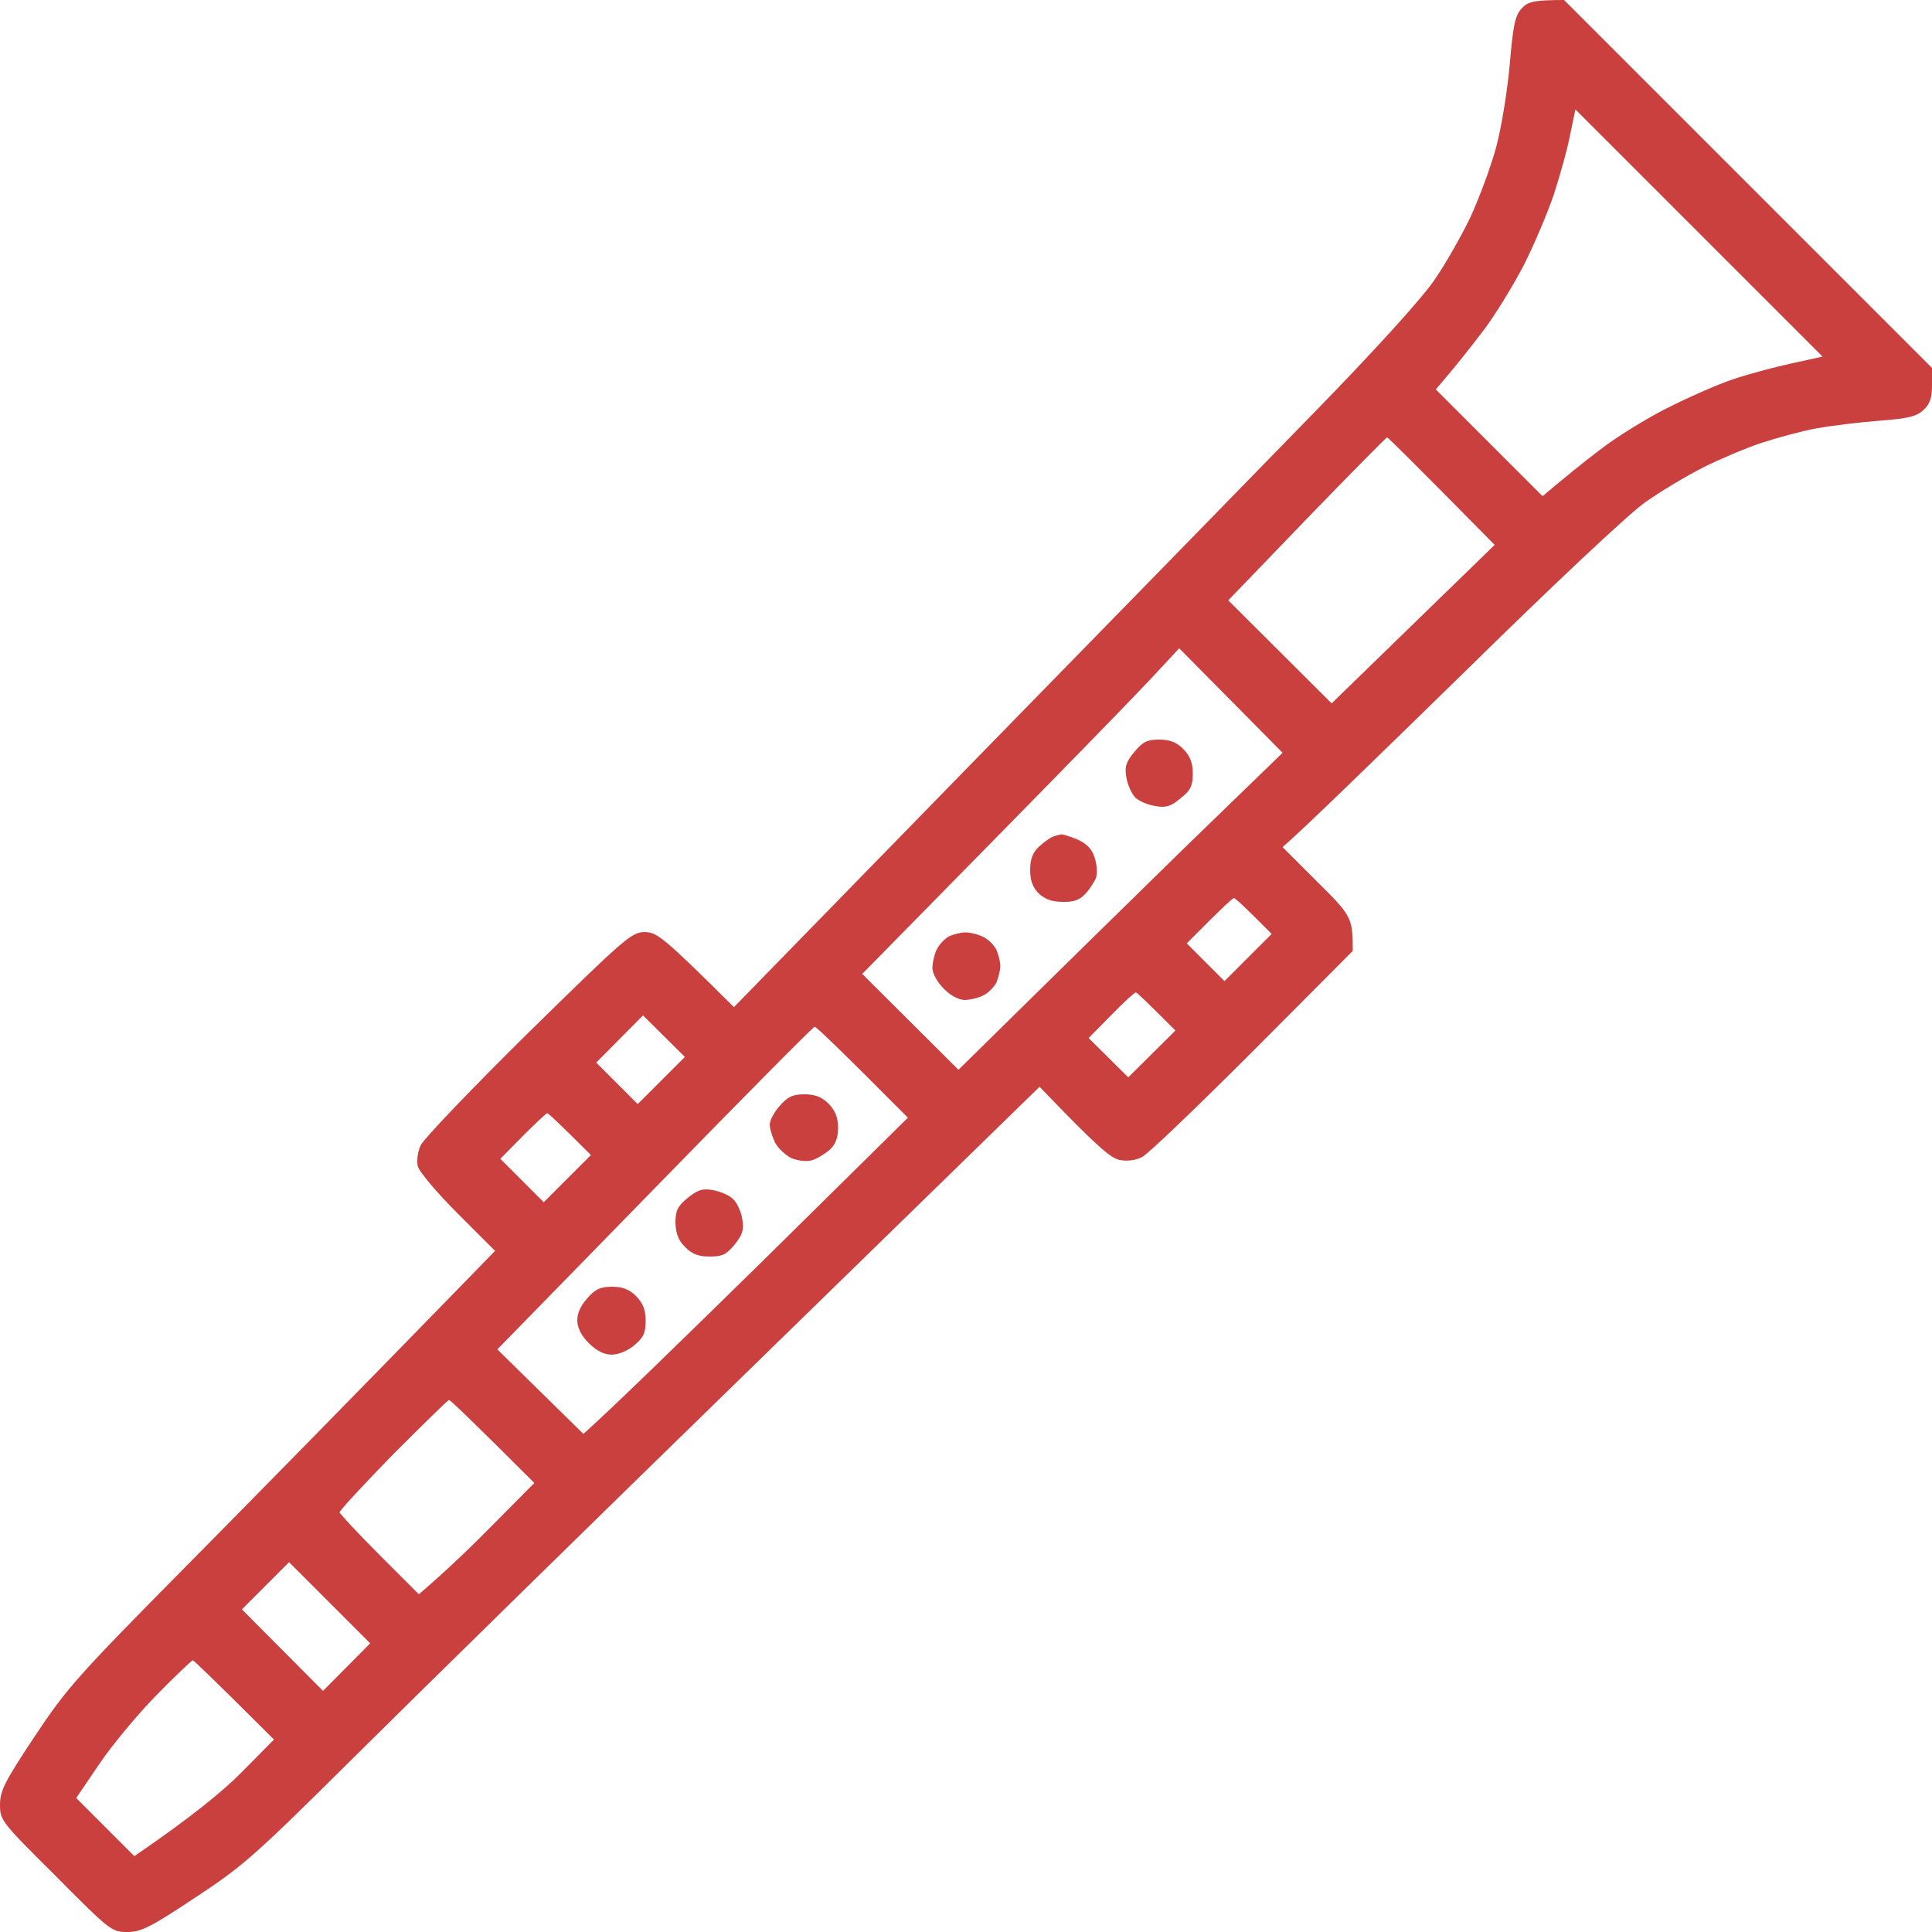 <svg version="1.2" xmlns="http://www.w3.org/2000/svg" viewBox="0 0 512 512" width="512" height="512">
	<title>clarinet</title>
	<style>
		.s0 { fill: #ca403f } 
	</style>
	<path id="Path 0" fill-rule="evenodd" class="s0" d="m414.5 0l97.5 97.5v4.5c0 3.4-0.5 5-2.2 6.6-1.9 1.8-4.1 2.3-11.8 2.9-5.2 0.4-12.6 1.3-16.5 2-3.9 0.7-10.5 2.5-14.8 3.9-4.2 1.4-11.2 4.4-15.4 6.5-4.3 2.2-11.2 6.3-15.3 9.2-4.4 3.1-24.1 21.6-47.8 44.9-22.2 21.7-42.1 41.1-48.3 46.5l9.3 9.3c9 8.9 9.3 9.4 9.3 18.2l-26.5 26.6c-14.6 14.6-27.7 27.2-29.3 28-1.7 0.9-3.9 1.2-6 0.8-2.3-0.5-5.6-3.1-21.2-19.4l-76.5 74.6c-42.1 41-89.3 87.3-105 102.9-26.4 26.2-29.5 29-42.3 37.4-11.9 7.9-14.3 9.1-18 9.1-4.1 0-4.6-0.4-18.9-14.8-14.4-14.3-14.8-14.8-14.8-18.9 0-3.7 1.2-6.1 9.1-18 8.5-12.8 11.3-16 39.8-44.8 16.9-17.1 42.3-42.9 82.3-84l-10-10c-5.5-5.5-10.2-11.1-10.5-12.5-0.3-1.4 0-3.9 0.8-5.5 0.7-1.6 13.5-15 28.5-29.8 25.7-25.2 27.4-26.7 30.9-26.7 3.2 0.1 4.7 1.1 23.6 19.9l63.5-65.1c34.9-35.7 75.4-77.2 90-92.2 16.2-16.6 28.6-30.3 32-35.2 3-4.3 7.3-11.9 9.7-16.9 2.3-5 5.4-13.3 6.8-18.5 1.4-5.2 3-15.1 3.6-22 0.9-10.4 1.4-12.9 3.2-14.8 1.5-1.7 3.1-2.2 11.2-2.2zm1.6 35.7c-0.7 3.8-2.7 10.8-4.3 15.8-1.7 5-5.3 13.5-8.1 19-2.9 5.5-7.7 13.4-10.9 17.5-3.1 4.1-7.2 9.2-9 11.3l-3.3 3.9 28.3 28.3c6-5.1 11.1-9.2 15.2-12.3 4.1-3.2 12-8.1 17.5-10.9 5.5-2.8 13.4-6.3 17.5-7.7 4.1-1.4 11.2-3.3 15.8-4.3l8.2-1.8-65.5-65.5zm-90.6 123.4l27.4 27.3 43.2-42c-21.8-22.1-28.3-28.5-28.5-28.5-0.2 0-9.8 9.7-21.3 21.6zm-21 21.3c-4.4 4.7-23.3 24.1-42 43.1l-34 34.6 25.5 25.4c26.8-26.4 46.1-45.3 60.2-59.1l25.7-24.9-27.4-27.7zm10 69.6l10 10 12.5-12.5c-7.3-7.4-9.7-9.5-10-9.5-0.3 0-3.2 2.7-6.5 6zm-26 25.1l10.5 10.4 12.5-12.4c-7.8-7.8-10.2-10.1-10.5-10.1-0.3 0-3.3 2.7-6.5 6zm-130.5 6.5l11 11 12.5-12.5-11.1-11zm-26.2 76l22.8 22.4c6.9-6.1 26.3-25 47.5-45.8l38.5-38c-18.6-18.7-24.3-24.1-24.7-24.1-0.4 0-19.4 19.2-42.4 42.8zm0.8-50.5l11.5 11.5 12.5-12.5c-8.6-8.6-11.3-11.1-11.6-11.1-0.3 0.1-3.2 2.8-6.5 6.1zm-42.6 93.7c0.1 0.4 4.8 5.5 10.5 11.2l10.5 10.5c7.5-6.4 14.4-13.1 20.1-18.9l10.5-10.6c-17-17-22.3-22-22.6-22-0.3 0-7 6.6-14.9 14.5-7.8 8-14.2 14.9-14.1 15.3zm-25.9 25.7l21.5 21.6 12.5-12.6-21.5-21.5zm-37.8 41l-6.1 9 15.4 15.4c15.5-10.6 23.8-17.5 28.5-22.3l8.5-8.6c-16.3-16.3-21.3-21-21.5-21-0.3 0-4.7 4.2-9.7 9.3-5 5.1-11.8 13.3-15.1 18.2zm280.9-271.5c2.8 0 4.6 0.7 6.4 2.5 1.8 1.9 2.5 3.6 2.5 6.5 0 3.3-0.6 4.5-3.3 6.6-2.6 2.2-3.9 2.5-6.7 2-1.9-0.3-4.3-1.3-5.3-2.3-0.9-1-2-3.3-2.3-5.3-0.5-2.8-0.1-4.1 2.1-6.7 2.2-2.7 3.4-3.3 6.6-3.3zm-25.9 25.1c0.4 0 2.4 0.6 4.3 1.4 2.4 1.1 3.8 2.5 4.5 4.8 0.6 1.8 0.7 4.1 0.4 5.2-0.4 1.1-1.7 3.1-2.8 4.3-1.5 1.7-3.2 2.3-6.1 2.2-2.8 0-4.7-0.7-6.3-2.2-1.6-1.6-2.3-3.4-2.3-6.3 0-2.8 0.7-4.6 2.3-6.1 1.3-1.2 3-2.4 3.8-2.7 0.8-0.3 1.8-0.5 2.2-0.6zm-25.5 26c1.3 0 3.4 0.5 4.8 1.2 1.4 0.7 2.9 2.2 3.5 3.5 0.5 1.2 1 3.1 1 4.2 0 1.1-0.5 3-1 4.3-0.6 1.2-2.1 2.8-3.5 3.5-1.4 0.7-3.6 1.2-5 1.2-1.5 0-3.8-1.2-5.5-3-1.7-1.7-3-4-3-5.5 0-1.3 0.5-3.6 1.2-5 0.7-1.3 2.2-2.9 3.3-3.4 1.1-0.5 3-1 4.2-1zm-42.6 42.9c2.8 0 4.6 0.7 6.4 2.5 1.7 1.8 2.5 3.6 2.5 6.3 0 2.6-0.6 4.4-2.2 5.9-1.3 1.1-3.4 2.4-4.8 2.8-1.5 0.4-3.7 0.1-5.4-0.6-1.6-0.8-3.5-2.6-4.3-4.1-0.7-1.5-1.4-3.6-1.4-4.7-0.1-1 1.1-3.3 2.6-5 2.1-2.4 3.4-3.1 6.6-3.1zm-24.2 25.4c2 0.4 4.4 1.4 5.3 2.4 1 0.9 2.1 3.3 2.4 5.2 0.5 2.9 0.1 4.2-2 6.8-2.2 2.7-3.3 3.2-6.6 3.2-2.9 0-4.7-0.6-6.5-2.5-1.8-1.7-2.5-3.6-2.6-6.4 0-3.2 0.5-4.4 3.2-6.6 2.7-2.2 4-2.6 6.8-2.1zm-26.8 25.6c2.8 0 4.6 0.7 6.4 2.5 1.8 1.9 2.5 3.6 2.5 6.5 0 3.3-0.6 4.5-3 6.5-1.7 1.5-4.3 2.5-6 2.5q-3 0-6-3c-1.9-1.8-3.1-4.1-3.1-5.9-0.1-1.9 0.8-4 2.6-6 2.1-2.4 3.4-3.1 6.6-3.1z"/>
</svg>